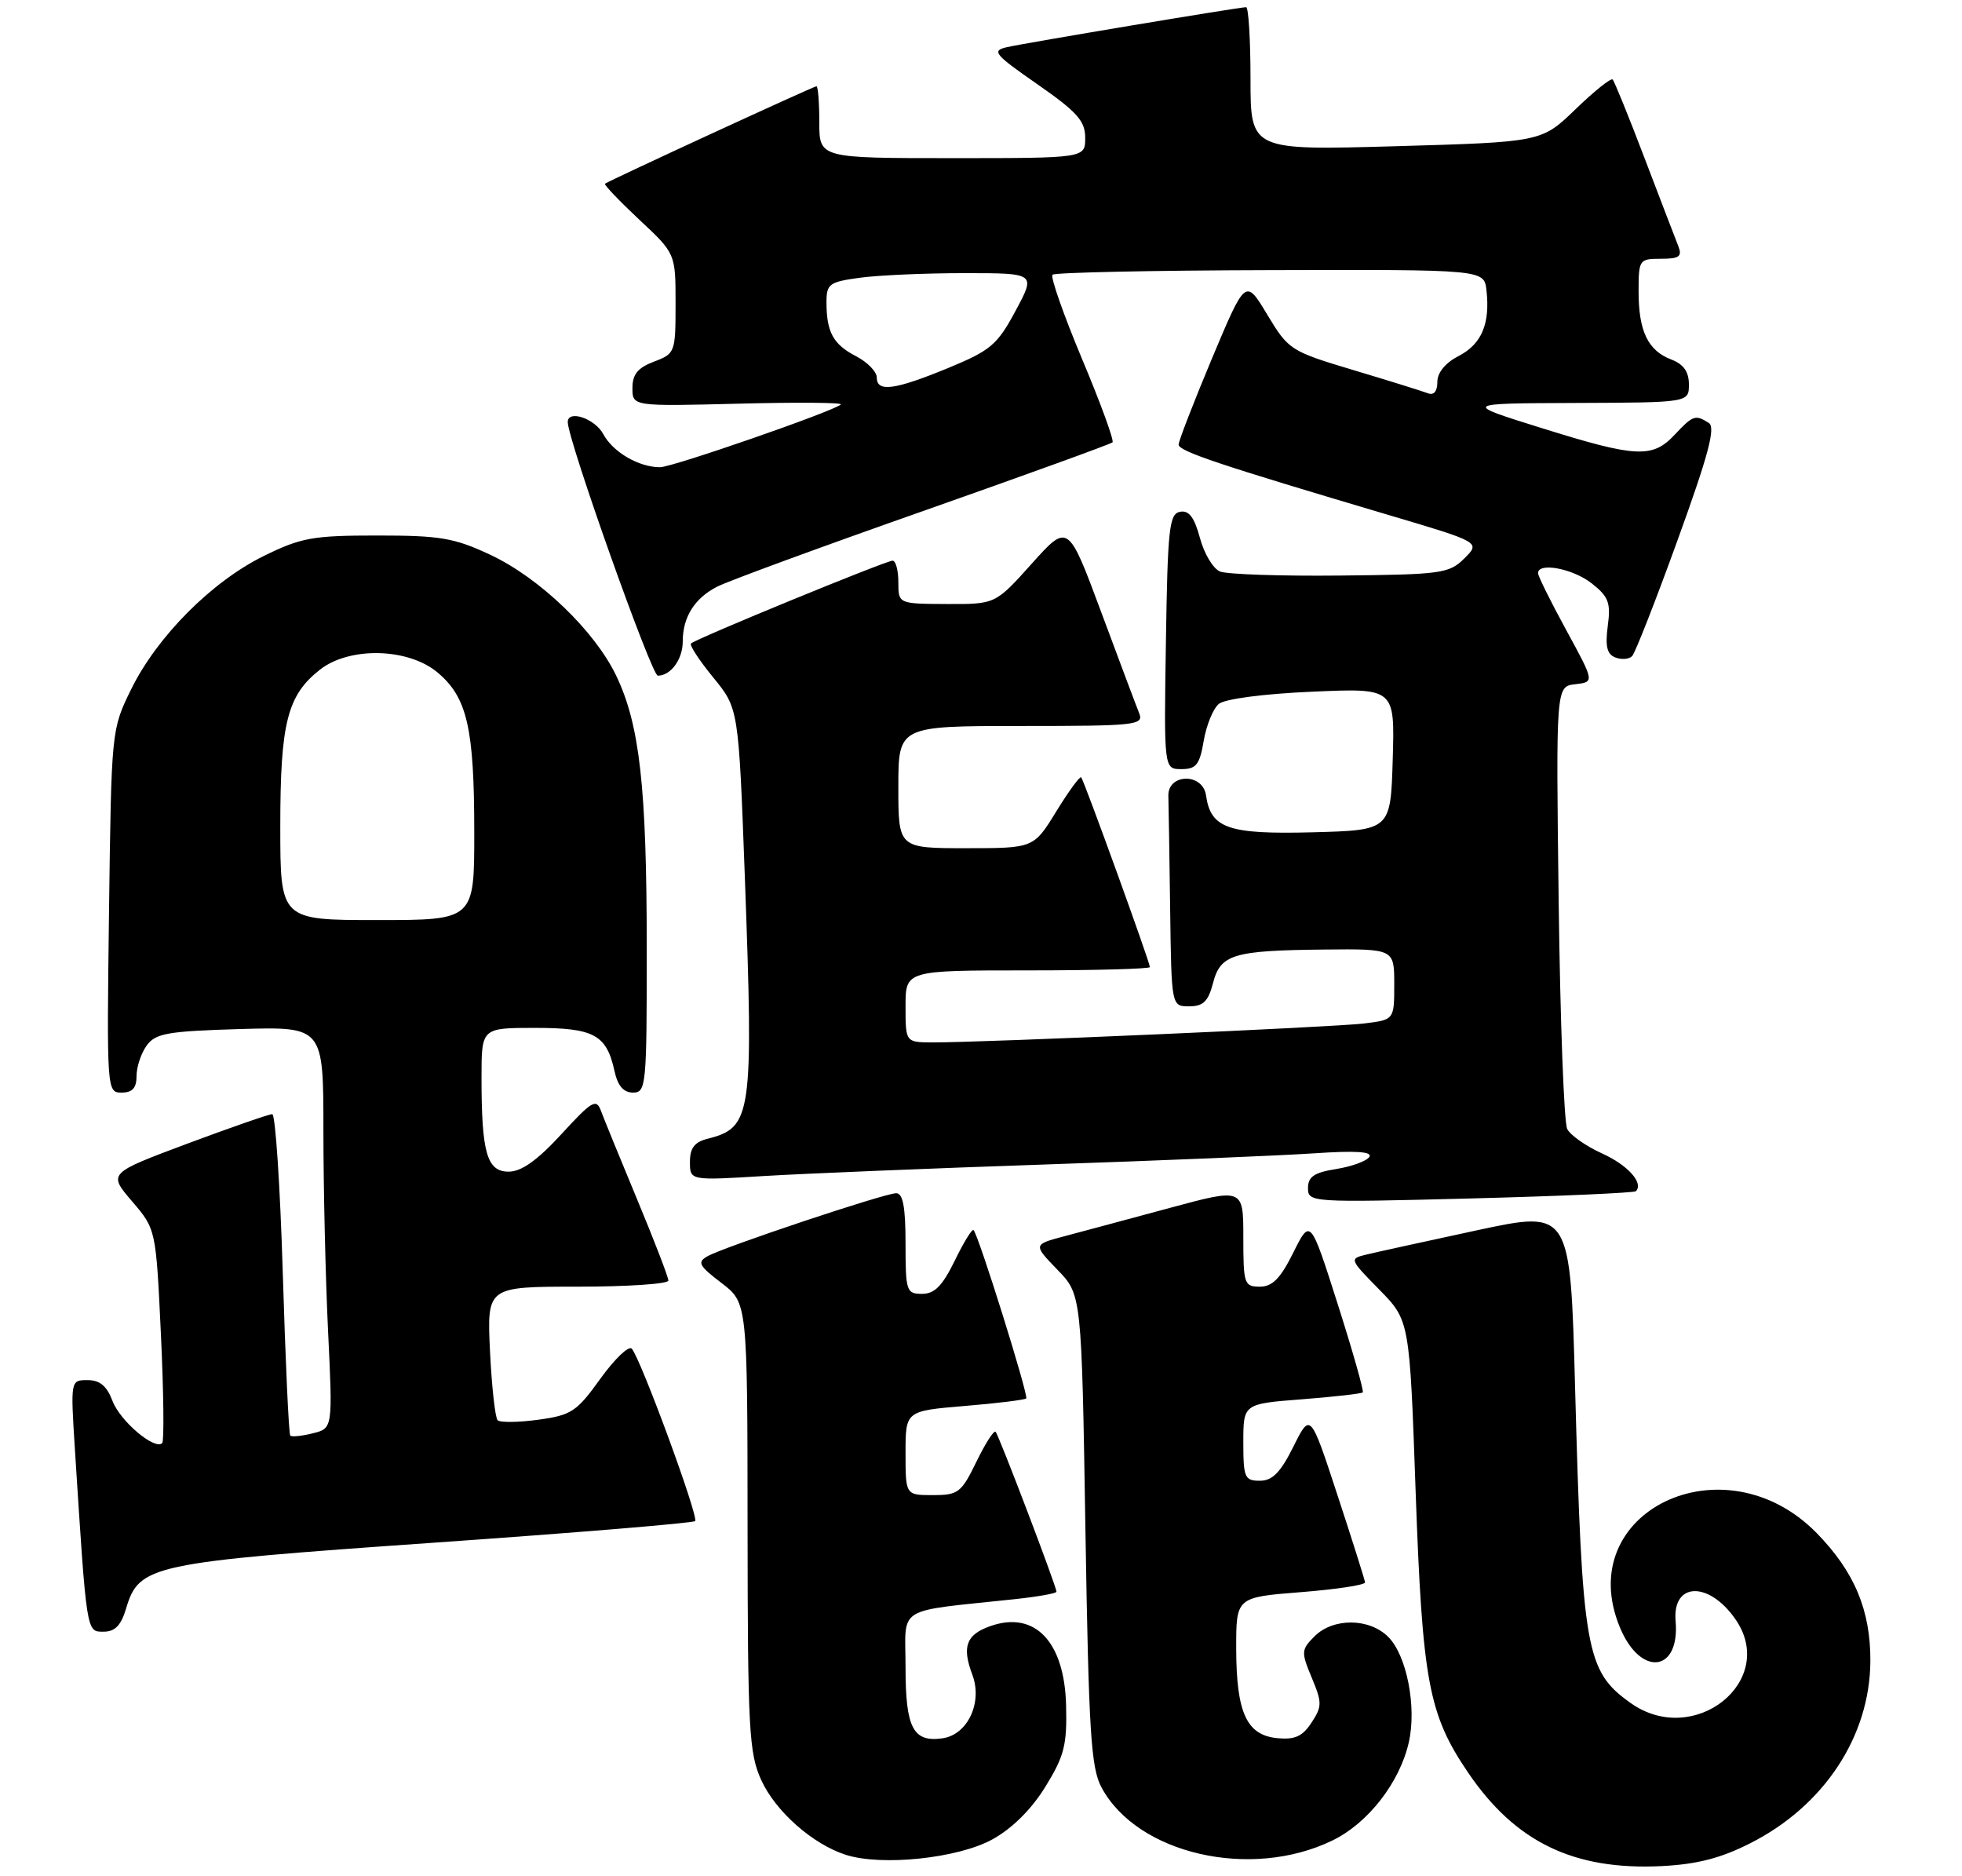<?xml version="1.0" encoding="UTF-8" standalone="no"?>
<!DOCTYPE svg PUBLIC "-//W3C//DTD SVG 1.1//EN" "http://www.w3.org/Graphics/SVG/1.1/DTD/svg11.dtd" >
<svg xmlns="http://www.w3.org/2000/svg" xmlns:xlink="http://www.w3.org/1999/xlink" version="1.1" viewBox="0 0 273 261">
 <g >
 <path fill="currentColor"
d=" M 243.52 256.44 C 253.80 251.25 260.18 241.57 260.25 231.12 C 260.29 224.03 258.04 218.66 252.78 213.28 C 239.88 200.11 218.67 210.32 225.42 226.45 C 228.28 233.32 233.77 232.66 233.15 225.52 C 232.68 220.11 237.74 219.93 241.45 225.23 C 247.46 233.81 235.74 243.22 226.89 236.92 C 220.64 232.47 220.16 229.69 219.16 192.93 C 218.50 168.37 218.50 168.37 205.50 171.16 C 198.35 172.70 191.42 174.22 190.10 174.54 C 187.74 175.11 187.76 175.18 191.92 179.41 C 196.14 183.71 196.14 183.71 196.98 207.61 C 197.92 233.91 198.77 238.49 204.26 246.58 C 210.84 256.28 218.98 260.22 231.22 259.61 C 236.13 259.36 239.44 258.51 243.52 256.44 Z  M 138.09 255.89 C 140.85 254.37 143.52 251.71 145.46 248.57 C 148.09 244.30 148.48 242.77 148.34 237.25 C 148.12 228.39 144.00 224.06 137.84 226.21 C 134.44 227.39 133.82 229.06 135.29 232.97 C 136.75 236.83 134.66 241.32 131.16 241.83 C 127.05 242.42 126.00 240.41 126.00 231.97 C 126.00 223.25 124.34 224.28 141.25 222.47 C 144.41 222.13 147.00 221.67 147.00 221.44 C 147.00 220.71 138.98 199.65 138.53 199.19 C 138.29 198.95 137.08 200.84 135.85 203.38 C 133.76 207.67 133.33 208.00 129.80 208.00 C 126.00 208.00 126.00 208.00 126.00 202.14 C 126.00 196.29 126.00 196.29 134.21 195.60 C 138.72 195.23 142.58 194.75 142.79 194.55 C 143.15 194.18 136.17 171.84 135.46 171.13 C 135.26 170.93 134.08 172.84 132.85 175.38 C 131.14 178.88 130.05 180.00 128.30 180.00 C 126.12 180.00 126.00 179.64 126.00 173.00 C 126.00 167.93 125.64 166.00 124.70 166.00 C 123.11 166.00 100.82 173.44 98.46 174.76 C 96.98 175.59 97.22 176.07 100.38 178.48 C 104.00 181.24 104.00 181.24 104.02 212.37 C 104.04 240.61 104.22 243.88 105.91 247.62 C 107.90 251.99 113.05 256.55 117.68 258.04 C 122.68 259.65 133.32 258.53 138.09 255.89 Z  M 185.37 256.06 C 190.36 253.65 194.76 247.99 196.03 242.38 C 197.14 237.46 195.74 230.29 193.16 227.72 C 190.53 225.09 185.51 225.05 182.91 227.64 C 181.05 229.51 181.03 229.82 182.52 233.40 C 183.97 236.87 183.97 237.40 182.49 239.65 C 181.24 241.57 180.17 242.05 177.71 241.81 C 173.46 241.39 172.03 238.28 172.01 229.36 C 172.00 222.21 172.00 222.21 181.00 221.50 C 185.95 221.11 189.97 220.50 189.94 220.14 C 189.90 219.79 188.18 214.32 186.10 208.00 C 182.33 196.50 182.33 196.50 179.97 201.25 C 178.17 204.86 177.05 206.00 175.30 206.00 C 173.19 206.00 173.00 205.57 173.00 200.65 C 173.00 195.30 173.00 195.30 181.15 194.67 C 185.63 194.32 189.44 193.89 189.62 193.71 C 189.80 193.53 188.23 188.01 186.14 181.44 C 182.33 169.50 182.33 169.50 179.96 174.25 C 178.17 177.86 177.05 179.00 175.30 179.00 C 173.12 179.00 173.00 178.63 173.00 172.14 C 173.00 165.28 173.00 165.28 162.75 168.05 C 157.11 169.58 150.53 171.34 148.12 171.98 C 143.75 173.14 143.75 173.14 147.12 176.63 C 150.50 180.11 150.50 180.11 151.03 212.80 C 151.49 241.01 151.80 245.94 153.27 248.67 C 158.24 257.93 174.02 261.56 185.37 256.06 Z  M 17.54 223.79 C 19.35 217.71 20.93 217.38 60.36 214.62 C 80.08 213.24 96.45 211.89 96.72 211.61 C 97.26 211.07 89.19 189.11 87.91 187.63 C 87.50 187.16 85.54 189.03 83.55 191.79 C 80.25 196.39 79.51 196.88 74.91 197.51 C 72.14 197.89 69.59 197.92 69.24 197.58 C 68.90 197.23 68.42 192.91 68.18 187.97 C 67.76 179.00 67.76 179.00 80.38 179.00 C 87.32 179.00 93.00 178.62 93.00 178.15 C 93.00 177.68 91.05 172.62 88.67 166.90 C 86.29 161.18 84.02 155.62 83.62 154.54 C 82.98 152.79 82.37 153.14 78.11 157.79 C 74.75 161.44 72.55 163.00 70.78 163.00 C 67.75 163.00 67.00 160.39 67.00 149.88 C 67.00 143.00 67.00 143.00 74.43 143.00 C 82.65 143.00 84.39 143.94 85.50 148.99 C 85.95 151.06 86.76 152.00 88.08 152.00 C 89.91 152.00 90.00 151.06 89.99 131.75 C 89.98 109.48 89.01 100.80 85.74 94.00 C 82.76 87.77 75.07 80.39 68.24 77.19 C 63.21 74.83 61.26 74.50 52.50 74.50 C 43.54 74.50 41.90 74.79 36.72 77.34 C 29.47 80.90 21.87 88.54 18.26 95.87 C 15.50 101.50 15.50 101.50 15.17 126.75 C 14.85 151.75 14.87 152.00 16.92 152.00 C 18.43 152.00 19.00 151.36 19.00 149.69 C 19.00 148.42 19.64 146.51 20.42 145.44 C 21.65 143.75 23.33 143.46 33.42 143.16 C 45.00 142.83 45.00 142.83 45.00 157.26 C 45.00 165.19 45.29 177.76 45.65 185.20 C 46.30 198.71 46.30 198.71 43.53 199.40 C 42.01 199.78 40.60 199.93 40.39 199.72 C 40.18 199.52 39.72 189.37 39.35 177.17 C 38.98 164.98 38.32 155.00 37.88 155.00 C 37.43 155.00 32.11 156.85 26.05 159.11 C 15.04 163.23 15.04 163.23 18.37 167.12 C 21.70 171.01 21.70 171.01 22.39 185.63 C 22.77 193.67 22.85 200.48 22.57 200.76 C 21.54 201.79 16.71 197.70 15.65 194.89 C 14.87 192.82 13.89 192.00 12.19 192.00 C 9.81 192.00 9.81 192.00 10.43 201.75 C 12.07 227.36 12.01 227.00 14.40 227.00 C 16.00 227.00 16.84 226.13 17.54 223.79 Z  M 227.62 165.72 C 228.75 164.59 226.49 162.07 222.88 160.45 C 220.68 159.45 218.51 157.93 218.07 157.07 C 217.62 156.21 217.09 142.00 216.88 125.50 C 216.50 95.50 216.50 95.50 219.18 95.19 C 221.87 94.88 221.87 94.88 217.95 87.69 C 215.79 83.74 214.02 80.16 214.01 79.75 C 213.98 78.18 218.85 79.09 221.48 81.16 C 223.83 83.01 224.15 83.86 223.71 87.09 C 223.34 89.92 223.60 91.02 224.77 91.47 C 225.63 91.80 226.68 91.71 227.10 91.28 C 227.52 90.85 230.38 83.56 233.45 75.07 C 237.73 63.27 238.74 59.45 237.77 58.84 C 235.90 57.65 235.57 57.76 233.00 60.50 C 229.92 63.78 227.66 63.67 214.50 59.55 C 203.50 56.12 203.50 56.12 219.25 56.06 C 235.00 56.00 235.00 56.00 235.00 53.48 C 235.00 51.72 234.26 50.67 232.56 50.02 C 229.31 48.79 228.00 46.08 228.00 40.57 C 228.00 36.12 228.08 36.00 231.11 36.00 C 233.66 36.00 234.09 35.69 233.53 34.25 C 233.15 33.29 231.03 27.78 228.83 22.00 C 226.63 16.22 224.63 11.30 224.39 11.06 C 224.15 10.82 221.83 12.68 219.23 15.19 C 214.50 19.76 214.50 19.76 194.25 20.34 C 174.00 20.92 174.00 20.92 174.00 10.96 C 174.00 5.48 173.72 1.00 173.39 1.00 C 172.42 1.00 142.77 5.96 140.11 6.56 C 137.94 7.06 138.34 7.55 144.36 11.73 C 149.89 15.58 151.00 16.83 151.00 19.18 C 151.00 22.00 151.00 22.00 132.50 22.00 C 114.00 22.00 114.00 22.00 114.00 17.00 C 114.00 14.25 113.82 12.00 113.61 12.00 C 113.22 12.00 84.79 25.10 84.18 25.56 C 84.01 25.69 86.15 27.93 88.93 30.54 C 94.00 35.27 94.00 35.27 94.00 42.22 C 94.00 49.03 93.94 49.20 91.00 50.31 C 88.75 51.16 88.00 52.07 88.00 53.98 C 88.00 56.53 88.00 56.53 102.75 56.16 C 110.86 55.95 117.28 56.00 117.00 56.27 C 116.03 57.20 93.56 65.00 91.84 65.00 C 88.89 65.00 85.28 62.90 83.94 60.39 C 82.79 58.23 79.00 56.95 79.00 58.72 C 79.00 61.18 90.66 94.00 91.53 94.00 C 93.34 94.00 95.00 91.72 95.00 89.23 C 95.00 85.85 96.64 83.23 99.78 81.62 C 101.28 80.85 114.17 76.11 128.43 71.10 C 142.68 66.08 154.55 61.78 154.80 61.54 C 155.04 61.29 153.14 56.07 150.56 49.94 C 147.99 43.80 146.14 38.53 146.45 38.22 C 146.76 37.91 160.39 37.62 176.75 37.58 C 206.50 37.50 206.50 37.50 206.83 40.37 C 207.36 45.02 206.17 47.86 202.99 49.51 C 201.12 50.47 200.00 51.83 200.00 53.13 C 200.00 54.45 199.51 55.03 198.68 54.71 C 197.95 54.43 193.31 52.98 188.36 51.50 C 179.56 48.86 179.29 48.69 176.33 43.77 C 173.31 38.75 173.31 38.75 168.65 49.84 C 166.09 55.95 164.00 61.35 164.00 61.85 C 164.00 62.77 169.55 64.63 193.26 71.66 C 206.01 75.44 206.01 75.44 203.76 77.68 C 201.64 79.79 200.59 79.93 186.50 80.07 C 178.25 80.16 170.72 79.90 169.76 79.51 C 168.80 79.12 167.54 77.01 166.96 74.83 C 166.18 71.95 165.43 70.96 164.19 71.20 C 162.69 71.49 162.47 73.52 162.23 89.26 C 161.95 107.00 161.95 107.00 164.39 107.00 C 166.44 107.00 166.93 106.39 167.49 103.06 C 167.86 100.89 168.80 98.58 169.59 97.93 C 170.42 97.23 175.85 96.52 182.55 96.23 C 194.08 95.72 194.08 95.72 193.79 105.61 C 193.50 115.50 193.50 115.50 182.62 115.79 C 170.90 116.09 168.46 115.25 167.81 110.65 C 167.36 107.49 162.47 107.59 162.57 110.75 C 162.61 111.99 162.72 119.08 162.82 126.50 C 163.00 140.00 163.00 140.00 165.47 140.00 C 167.42 140.00 168.12 139.31 168.78 136.78 C 169.82 132.76 171.57 132.23 184.25 132.10 C 194.00 132.00 194.00 132.00 194.00 136.94 C 194.00 141.88 194.00 141.88 189.75 142.39 C 185.46 142.91 136.68 145.04 129.75 145.02 C 126.00 145.00 126.00 145.00 126.00 140.00 C 126.00 135.00 126.00 135.00 143.00 135.00 C 152.35 135.00 160.00 134.79 160.00 134.54 C 160.00 133.88 150.84 108.58 150.44 108.14 C 150.26 107.94 148.70 110.08 146.97 112.89 C 143.83 118.00 143.83 118.00 134.41 118.00 C 125.00 118.00 125.00 118.00 125.00 109.50 C 125.00 101.00 125.00 101.00 142.11 101.00 C 158.00 101.00 159.16 100.88 158.52 99.25 C 158.13 98.29 155.75 91.94 153.22 85.14 C 148.62 72.78 148.62 72.78 143.56 78.42 C 138.50 84.06 138.50 84.06 131.75 84.03 C 125.00 84.00 125.00 84.00 125.00 81.00 C 125.00 79.35 124.64 78.00 124.20 78.00 C 123.27 78.00 96.80 88.87 96.15 89.52 C 95.91 89.76 97.31 91.89 99.25 94.26 C 102.77 98.56 102.77 98.56 103.64 122.03 C 104.86 155.28 104.63 156.87 98.43 158.43 C 96.64 158.88 96.00 159.72 96.00 161.64 C 96.00 164.24 96.00 164.24 106.25 163.61 C 111.89 163.27 129.55 162.54 145.50 162.00 C 161.45 161.46 178.26 160.76 182.85 160.45 C 188.59 160.06 190.99 160.21 190.54 160.94 C 190.18 161.52 188.11 162.28 185.94 162.63 C 182.86 163.12 182.00 163.70 182.00 165.28 C 182.00 167.28 182.38 167.30 204.59 166.73 C 217.02 166.41 227.38 165.95 227.62 165.72 Z  M 39.00 114.97 C 39.00 100.58 39.97 96.74 44.51 93.17 C 48.63 89.93 56.81 90.13 60.89 93.56 C 65.01 97.02 65.99 101.30 65.99 115.75 C 66.00 128.00 66.00 128.00 52.50 128.00 C 39.00 128.00 39.00 128.00 39.00 114.97 Z  M 122.00 52.53 C 122.00 51.71 120.70 50.38 119.12 49.56 C 115.94 47.92 115.00 46.21 115.00 42.05 C 115.00 39.50 115.38 39.22 119.64 38.64 C 122.19 38.29 128.74 38.00 134.20 38.00 C 144.13 38.00 144.13 38.00 141.31 43.24 C 138.78 47.96 137.85 48.75 132.00 51.17 C 124.50 54.26 122.00 54.60 122.00 52.53 Z "/>
</g>
</svg>